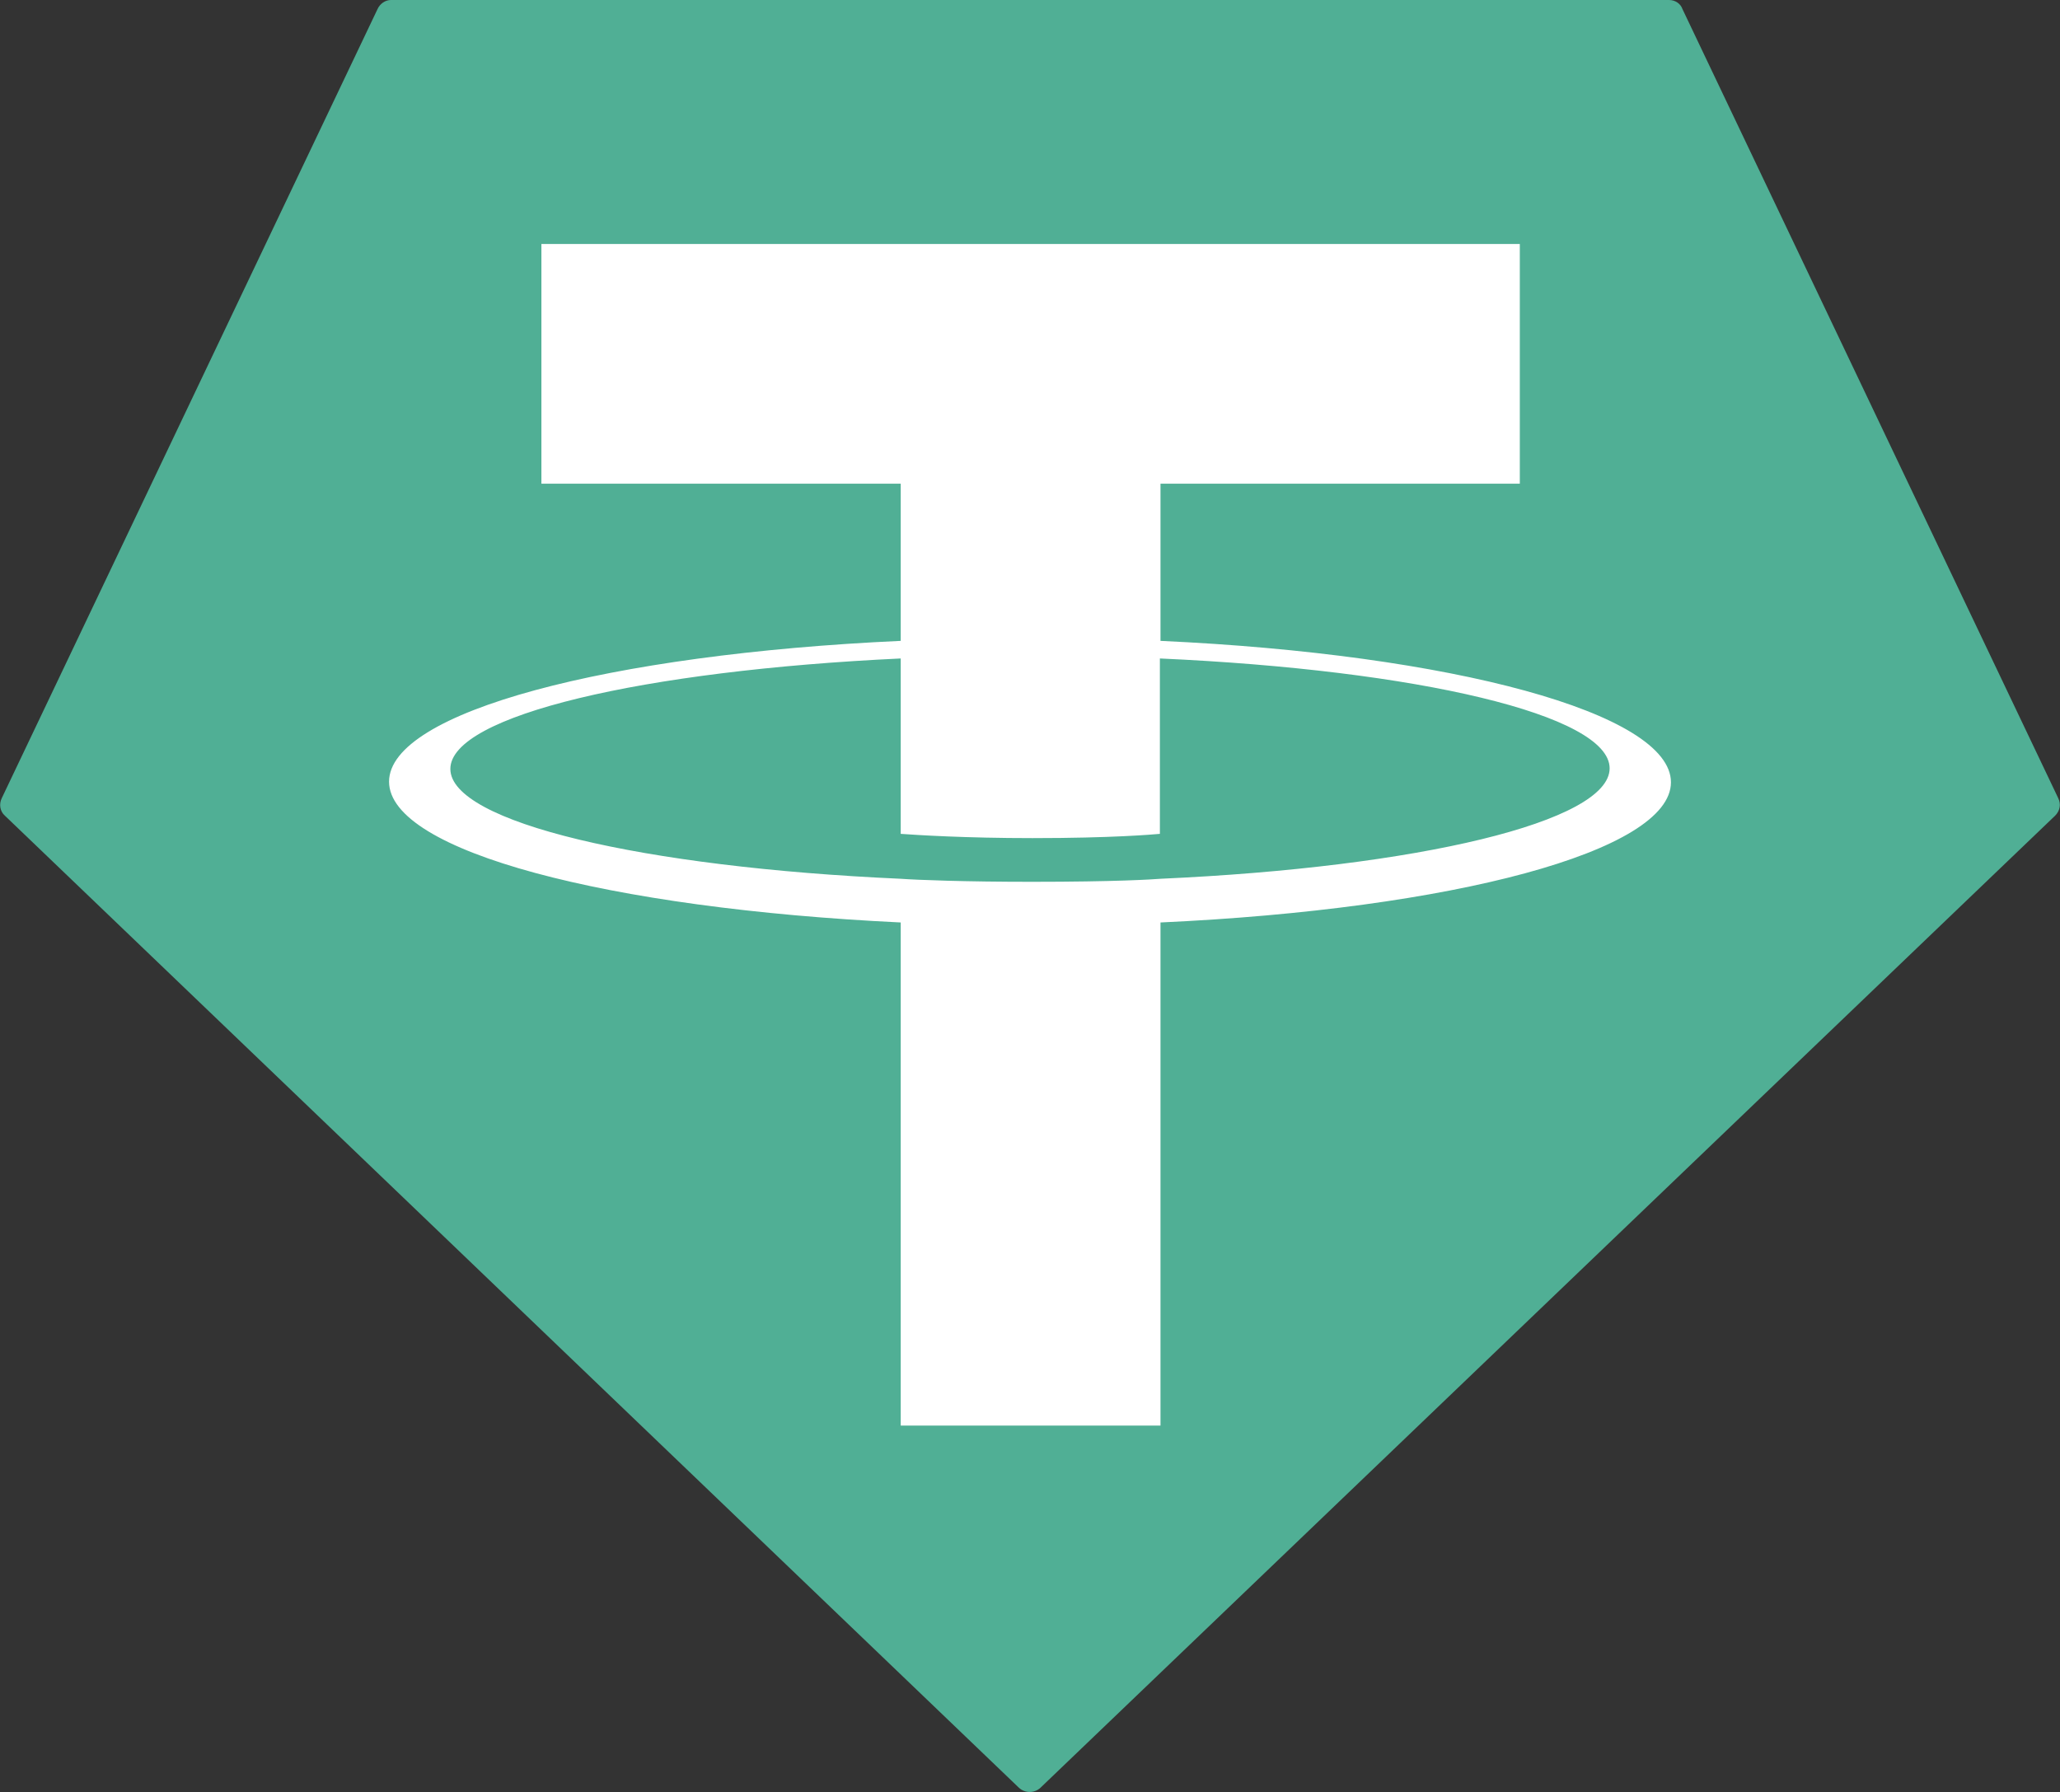 <?xml version="1.0" encoding="utf-8"?>
<!-- Generator: Adobe Illustrator 22.0.1, SVG Export Plug-In . SVG Version: 6.00 Build 0)  -->
<svg version="1.1" id="Layer_1" xmlns="http://www.w3.org/2000/svg" xmlns:xlink="http://www.w3.org/1999/xlink" x="0px" y="0px"
	 viewBox="0 0 339.4 295.3" style="enable-background:new 0 0 339.4 295.3;" xml:space="preserve">
<rect x="0" y="0" width="339.4" height="295.3" fill="#333333" stroke="none"/>
<style type="text/css">
	.st0{fill:#50AF95;}
	.st1{fill:#FFFFFF;}
</style>
<title>tether-usdt-logo</title>
<path class="st0" d="M62.2,1.5l-61.9,130c-0.5,1-0.3,2.2,0.5,2.9l167.1,160.2c1,0.9,2.5,0.9,3.5,0l167.2-160.2
	c0.8-0.8,1-1.9,0.5-2.9l-61.9-130C276.9,0.6,276,0,275,0H64.4C63.5,0,62.6,0.6,62.2,1.5C62.1,1.5,62.1,1.5,62.2,1.5z"/>
<path class="st1" d="M191.2,144.8L191.2,144.8c-1.2,0.1-7.4,0.5-21.2,0.5c-11,0-18.8-0.3-21.6-0.5l0,0c-42.5-1.9-74.2-9.3-74.2-18.1
	s31.7-16.2,74.2-18.2v28.9c2.8,0.2,10.7,0.7,21.7,0.7c13.2,0,19.8-0.6,21-0.7v-28.9c42.4,1.9,74.1,9.3,74.1,18.1
	S233.6,142.9,191.2,144.8L191.2,144.8L191.2,144.8z M191.2,105.6V79.7h59.2V40.2H89.2v39.5h59.2v25.9c-48.1,2.2-84.3,11.7-84.3,23.2
	s36.2,20.9,84.3,23.2v82.9h42.8v-82.9c48-2.2,84.1-11.7,84.1-23.1S239.2,107.8,191.2,105.6L191.2,105.6L191.2,105.6z M191.2,105.6
	L191.2,105.6z"/>
</svg>
